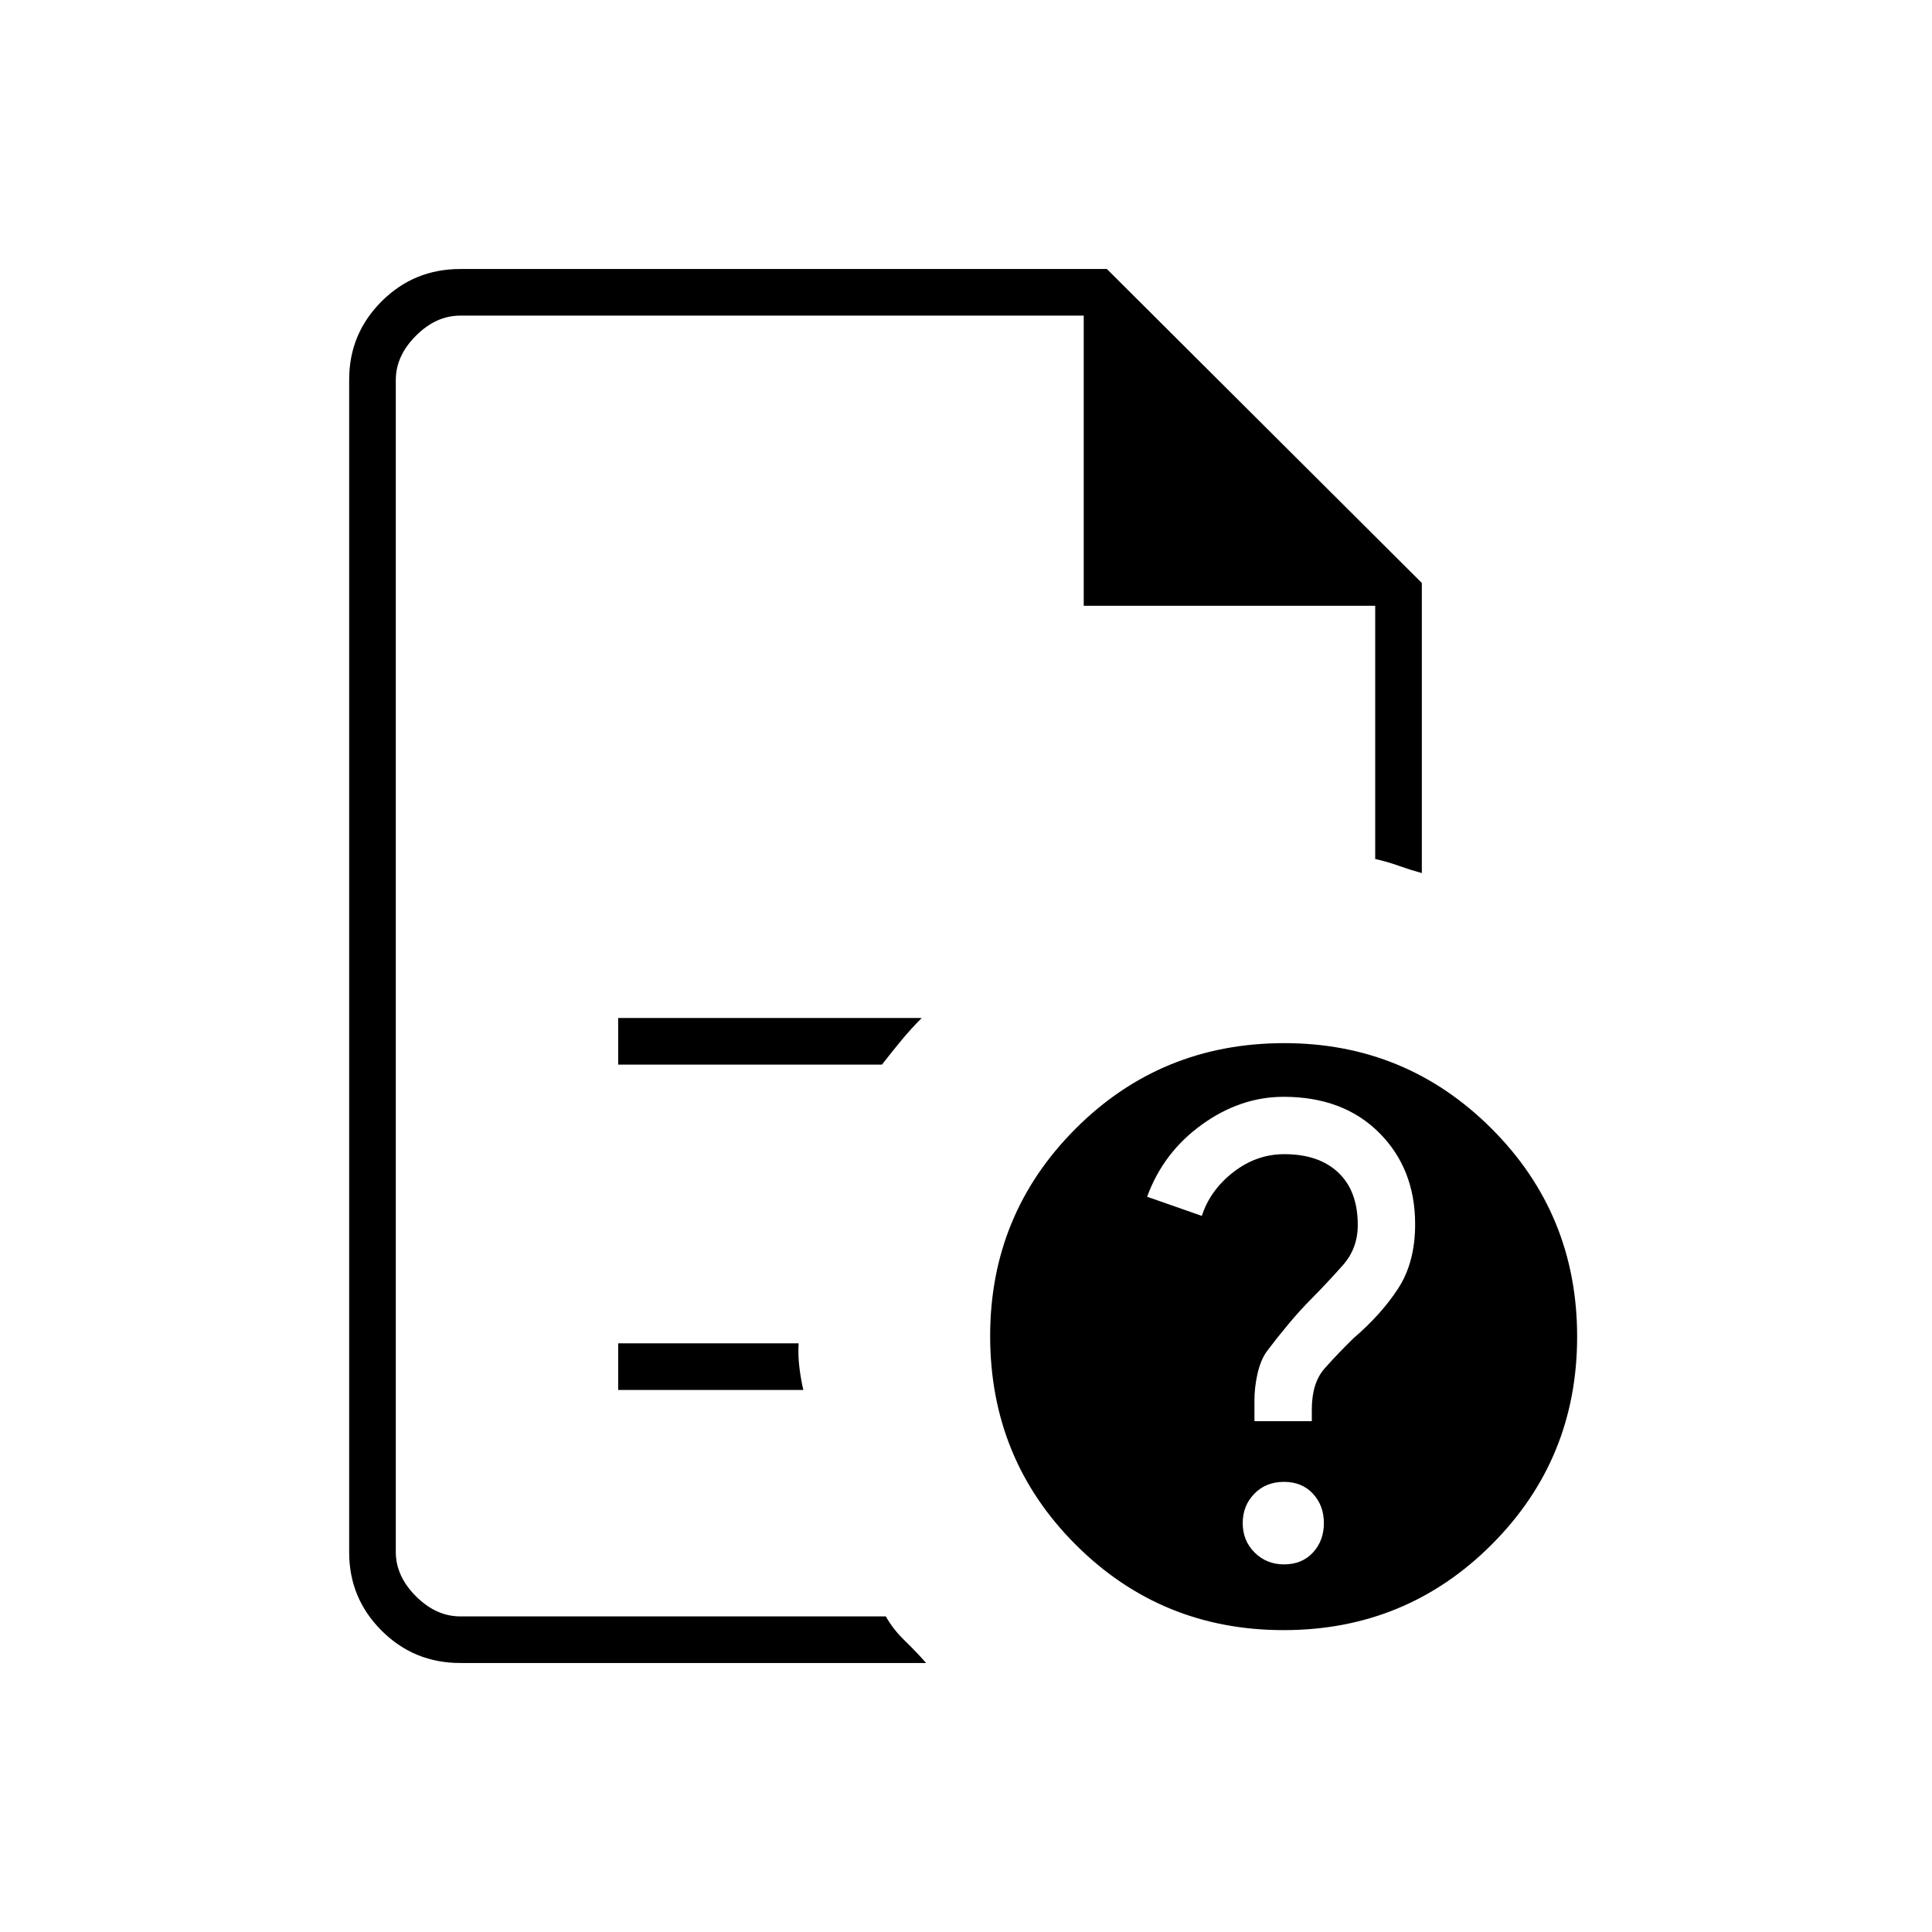 <svg xmlns="http://www.w3.org/2000/svg" height="40" viewBox="0 -960 960 960" width="40"><path d="M196.67-803.17v270-3.66 380-646.34V-659v-144.17ZM307.17-431h131.07q4.93-6.33 9.62-12.02 4.69-5.69 10.14-11.15H307.17V-431Zm0 161.67h92q-1.34-5.84-2-11.59-.67-5.75-.34-11.58h-89.66v23.17Zm-78.5 135.66q-22.98 0-39.07-16.09-16.1-16.1-16.1-38.85v-582.78q0-22.75 16.1-38.85 16.09-16.09 39.07-16.09H550l156.5 156v144.16q-5.5-1.5-11.33-3.58-5.84-2.08-11.84-3.42V-659H538.5v-144.17H228.67q-12 0-22 10t-10 22v582.34q0 12 10 22t22 10h211.5q3.5 6.33 9.37 12.02 5.87 5.69 10.63 11.14h-231.5Zm409.49-308q60.51 0 103.01 42.49 42.5 42.48 42.5 103.34 0 60.85-42.49 103.34Q698.7-150 637.84-150q-60.85 0-103.34-42.46-42.5-42.46-42.5-103.7 0-60.51 42.46-103.01 42.46-42.5 103.7-42.5Zm-.14 259q8.98 0 14.4-5.91 5.41-5.9 5.41-14.6t-5.43-14.6q-5.44-5.89-14.42-5.89t-14.73 5.91q-5.75 5.91-5.75 14.61t5.91 14.59q5.91 5.89 14.61 5.89Zm-14.69-71.16h28.5v-5.8q0-13.2 6.34-20.37 6.33-7.16 14.33-15 14-12 22.33-24.92 8.34-12.91 8.34-31.75 0-27.6-17.87-45.47Q667.42-415 637.84-415q-21.51 0-40.67 13.83Q578-387.33 570-365.34l27.18 9.51q4.14-12.8 15.66-21.74 11.51-8.93 25.31-8.93 17.17 0 26.84 9.14 9.68 9.14 9.68 26.08 0 11.62-7.47 20.03-7.47 8.41-15.2 16.25-6 6-11.83 13-5.84 7-10.84 13.67-3 4.33-4.5 11.03-1.5 6.7-1.5 12.97v10.5Z"/></svg>